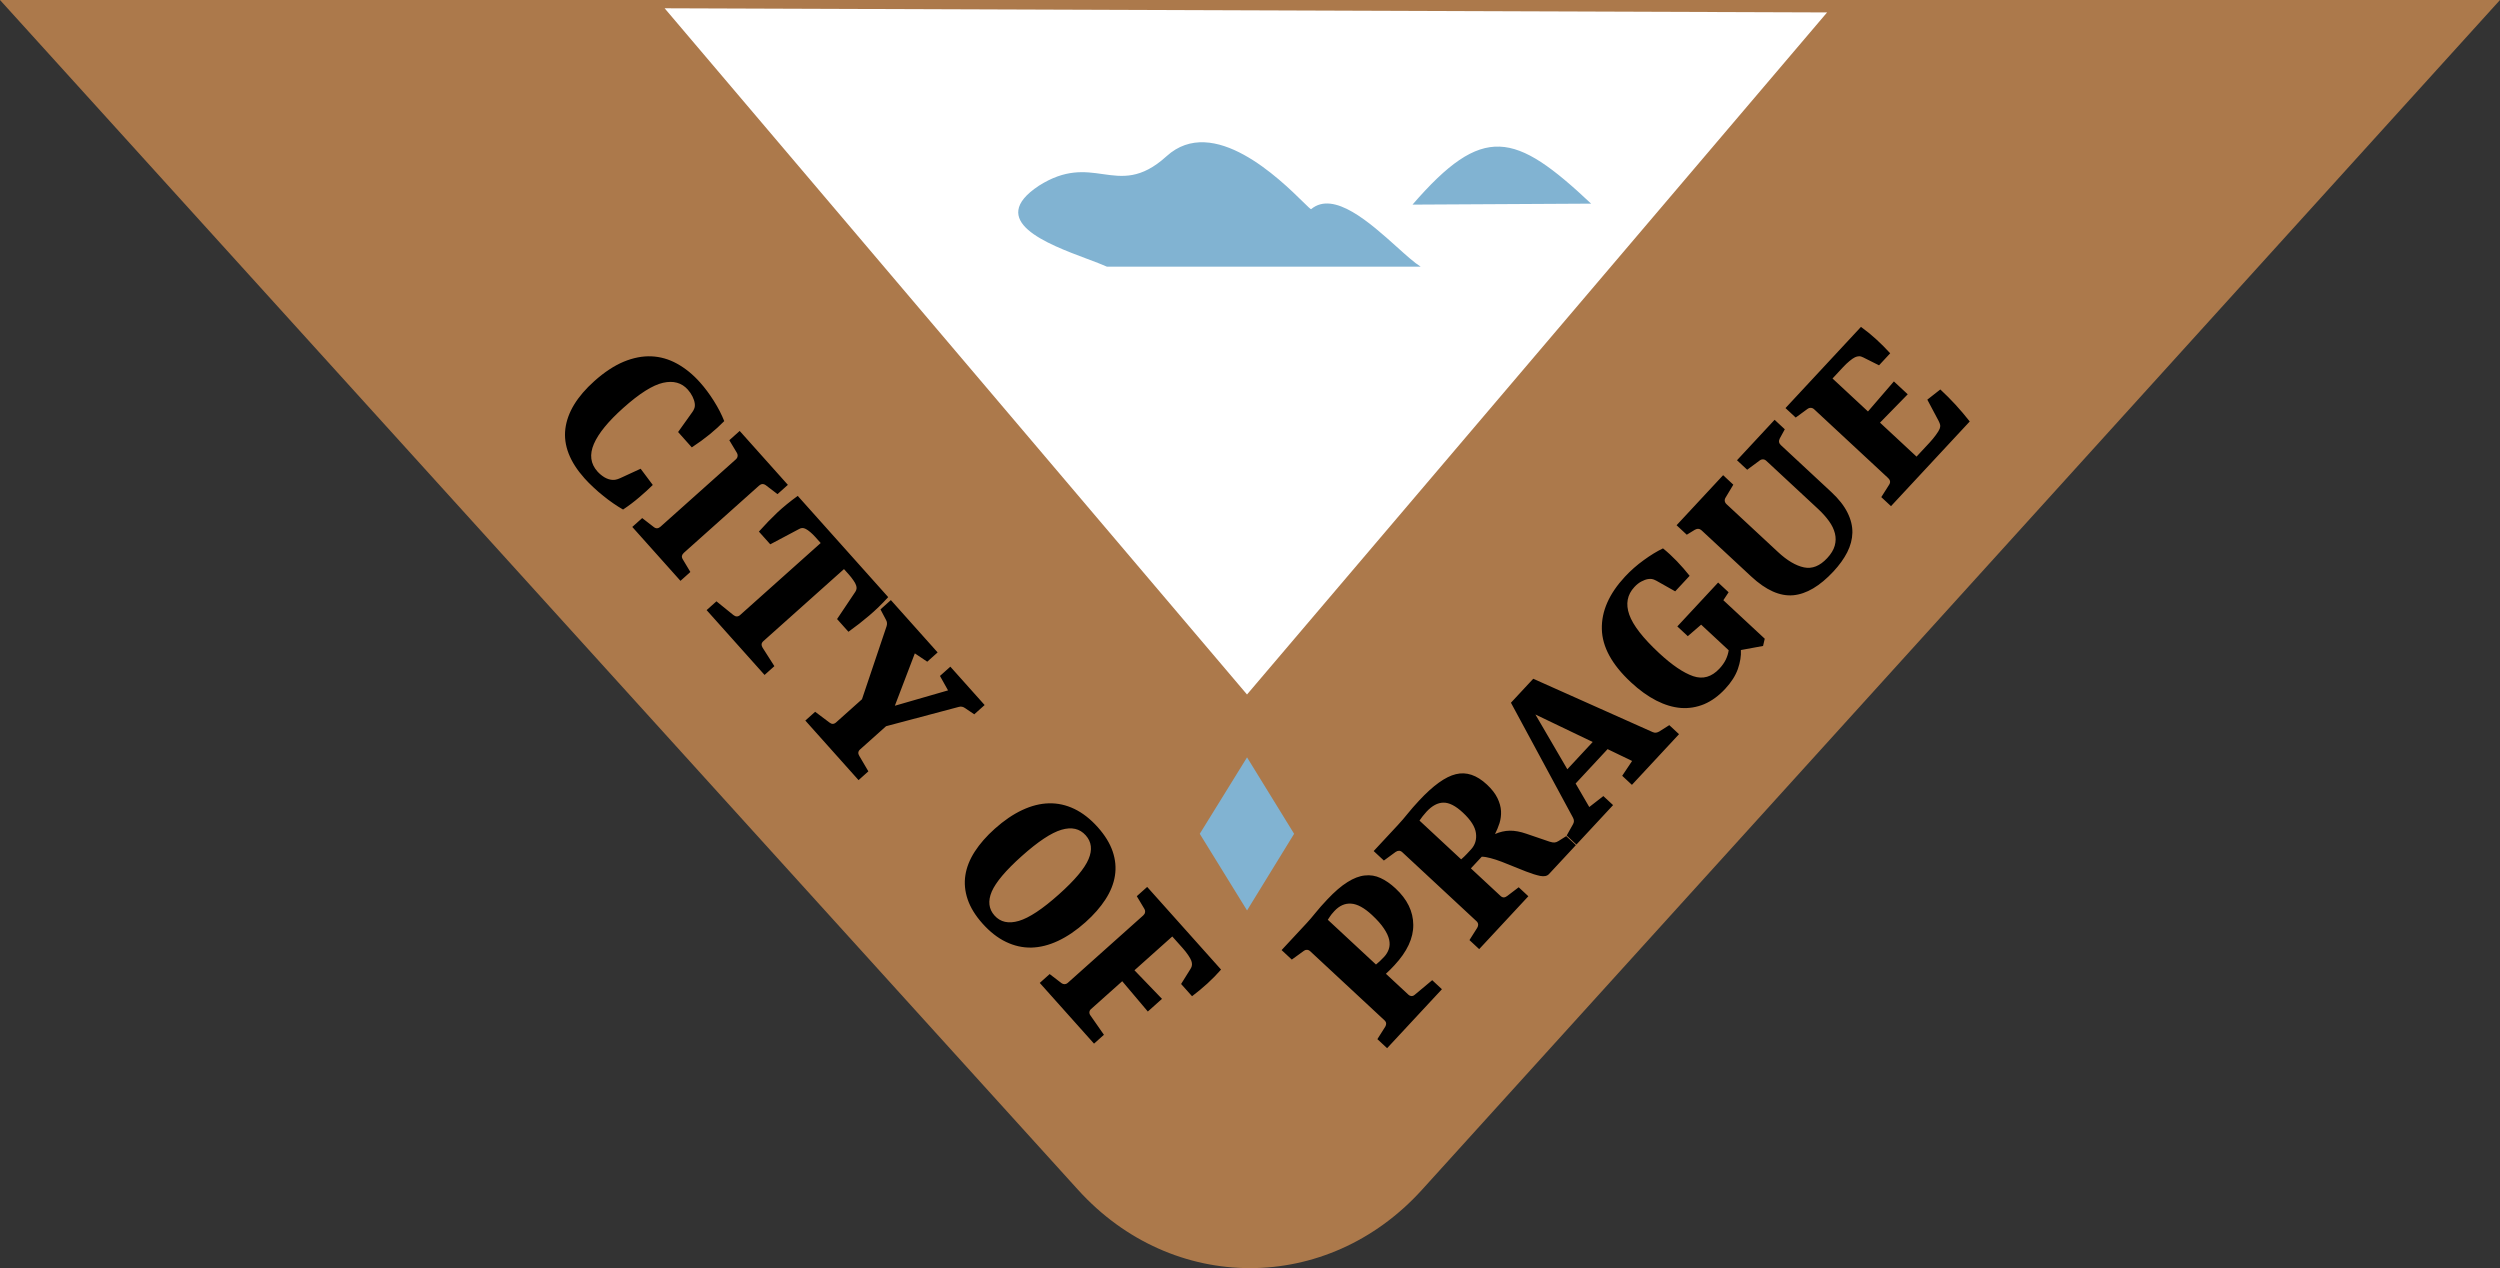 <svg width="138" height="70" viewBox="0 0 138 70" fill="none" xmlns="http://www.w3.org/2000/svg">
<rect x="0" y="0" width="138" height="70" fill="#333333" stroke="none"/>
<path d="M138 0H0L59.51 65.68C64.73 71.441 73.27 71.441 78.49 65.68L138 0Z" fill="#AC794B"/>
<path d="M36.687 0.457L68.835 38.336L100.855 0.686L36.687 0.457Z" fill="white"/>
<path fill-rule="evenodd" clip-rule="evenodd" d="M78.42 14.719H61.1C60.819 14.592 60.438 14.449 60.012 14.29C57.814 13.467 54.411 12.193 57.347 10.252C58.817 9.319 59.872 9.468 60.869 9.61C61.958 9.765 62.979 9.909 64.395 8.622C66.975 6.281 70.67 9.909 71.935 11.152C72.196 11.408 72.354 11.563 72.377 11.543C73.627 10.502 75.631 12.304 77.111 13.635C77.63 14.102 78.085 14.511 78.42 14.719ZM87.83 11.241L77.97 11.295C81.866 6.795 83.617 7.277 87.83 11.241Z" fill="#81B3D2"/>
<path d="M66.227 46.026L68.837 41.806L71.435 46.026L68.837 50.256L66.227 46.026Z" fill="#81B3D2"/>
<path fill-rule="evenodd" clip-rule="evenodd" d="M76.661 52.392C76.609 52.547 76.523 52.69 76.403 52.819C76.313 52.916 76.234 52.996 76.166 53.058C76.097 53.118 76.026 53.18 75.954 53.242L73.295 50.771C73.334 50.714 73.374 50.654 73.415 50.59C73.455 50.522 73.537 50.421 73.659 50.289C73.937 49.991 74.246 49.855 74.588 49.881C74.928 49.905 75.31 50.114 75.735 50.509C76.023 50.777 76.243 51.025 76.392 51.252C76.545 51.477 76.641 51.685 76.682 51.876C76.722 52.062 76.715 52.234 76.661 52.392ZM79.594 54.605L79.058 54.106L78.089 54.915C78.038 54.96 77.98 54.983 77.915 54.983C77.853 54.98 77.798 54.957 77.751 54.913L76.502 53.752C76.578 53.68 76.657 53.605 76.738 53.527C76.817 53.448 76.896 53.365 76.974 53.281C77.674 52.528 78.021 51.784 78.013 51.049C78.008 50.312 77.681 49.642 77.032 49.039C76.759 48.785 76.484 48.594 76.208 48.468C75.93 48.338 75.64 48.291 75.338 48.326C75.037 48.356 74.717 48.479 74.379 48.693C74.039 48.904 73.67 49.222 73.272 49.644C73.006 49.925 72.787 50.174 72.615 50.389C72.442 50.604 72.28 50.794 72.127 50.958L70.744 52.445L71.308 52.969L71.988 52.476C72.04 52.44 72.096 52.425 72.156 52.43C72.216 52.435 72.267 52.457 72.31 52.496L76.433 56.33C76.481 56.374 76.508 56.427 76.515 56.489C76.519 56.549 76.505 56.607 76.471 56.664L76.031 57.361L76.568 57.86L79.594 54.605ZM80.656 47.436L78.356 45.297C78.404 45.226 78.461 45.147 78.527 45.061C78.594 44.974 78.666 44.889 78.745 44.804C79.05 44.476 79.36 44.31 79.674 44.306C79.991 44.299 80.349 44.481 80.749 44.854C81.187 45.26 81.428 45.639 81.472 45.991C81.518 46.34 81.429 46.637 81.205 46.883L80.973 47.133C80.871 47.242 80.766 47.343 80.656 47.436ZM84.365 49.473L83.832 48.977L83.194 49.462C83.131 49.51 83.068 49.535 83.006 49.537C82.943 49.535 82.883 49.507 82.826 49.453L81.193 47.935L81.793 47.29C81.935 47.292 82.098 47.319 82.282 47.37C82.469 47.418 82.677 47.486 82.906 47.574L84.233 48.105C84.539 48.224 84.802 48.306 85.019 48.351C85.24 48.393 85.4 48.359 85.502 48.25L86.989 46.651L86.456 46.155L86.034 46.422C85.956 46.471 85.884 46.499 85.817 46.506C85.75 46.513 85.656 46.498 85.534 46.459L84.257 46.023C83.917 45.905 83.61 45.849 83.336 45.854C83.063 45.859 82.793 45.921 82.525 46.039C82.622 45.85 82.704 45.649 82.774 45.435C82.84 45.219 82.868 44.997 82.857 44.77C82.844 44.539 82.778 44.302 82.659 44.056C82.541 43.809 82.346 43.557 82.073 43.303C81.511 42.781 80.941 42.592 80.362 42.735C79.784 42.874 79.107 43.361 78.33 44.196C78.085 44.46 77.876 44.699 77.704 44.914C77.534 45.127 77.349 45.341 77.148 45.558L75.827 46.978L76.39 47.502L77.043 47.024C77.106 46.981 77.169 46.961 77.231 46.963C77.294 46.965 77.354 46.993 77.411 47.047L81.501 50.849C81.558 50.902 81.589 50.961 81.594 51.026C81.599 51.086 81.582 51.149 81.543 51.215L81.114 51.893L81.651 52.392L84.365 49.473ZM84.754 39.44L87.917 40.957L86.517 42.463L84.754 39.44ZM89.042 44.442L88.505 43.943L87.728 44.548L86.974 43.25L88.739 41.352L90.092 42.005L89.545 42.824L90.082 43.324L92.682 40.527L92.145 40.028L91.589 40.38C91.53 40.413 91.471 40.434 91.411 40.444C91.353 40.451 91.292 40.44 91.226 40.411L84.635 37.467L83.404 38.791L86.831 45.139C86.864 45.202 86.881 45.264 86.881 45.324C86.88 45.38 86.863 45.438 86.829 45.499L86.481 46.12L87.018 46.62L89.042 44.442ZM96.097 35.882L97.321 35.657L97.414 35.257L95.129 33.132L95.419 32.693L94.841 32.156L92.588 34.579L93.166 35.117L93.903 34.481L95.424 35.895C95.399 36.067 95.345 36.239 95.263 36.413C95.18 36.581 95.065 36.745 94.917 36.904C94.485 37.369 94 37.509 93.463 37.325C92.923 37.138 92.296 36.713 91.582 36.05C90.69 35.22 90.141 34.513 89.935 33.927C89.728 33.336 89.823 32.829 90.218 32.404C90.345 32.267 90.474 32.165 90.606 32.098C90.736 32.028 90.856 31.984 90.965 31.966C91.046 31.953 91.12 31.952 91.185 31.961C91.25 31.971 91.331 32.002 91.426 32.053L92.471 32.642L93.268 31.785C93.044 31.502 92.808 31.232 92.561 30.975C92.311 30.715 92.057 30.48 91.797 30.271C91.464 30.43 91.111 30.646 90.736 30.919C90.359 31.189 90.013 31.495 89.696 31.835C88.823 32.775 88.398 33.738 88.422 34.724C88.443 35.708 88.978 36.687 90.028 37.663C90.492 38.095 90.959 38.431 91.426 38.671C91.891 38.908 92.344 39.044 92.784 39.079C93.227 39.111 93.656 39.041 94.07 38.87C94.484 38.694 94.871 38.412 95.231 38.024C95.567 37.664 95.799 37.298 95.93 36.929C96.06 36.554 96.116 36.205 96.097 35.882ZM97.958 23.173L95.882 25.406L96.445 25.93L97.136 25.418C97.197 25.373 97.26 25.352 97.325 25.357C97.387 25.36 97.447 25.388 97.504 25.441L100.364 28.099C100.6 28.319 100.799 28.541 100.961 28.766C101.123 28.99 101.232 29.217 101.288 29.445C101.344 29.669 101.341 29.895 101.277 30.123C101.213 30.351 101.075 30.579 100.862 30.808C100.458 31.243 100.031 31.414 99.581 31.32C99.131 31.225 98.652 30.943 98.145 30.471L95.304 27.83C95.249 27.779 95.217 27.721 95.207 27.657C95.198 27.593 95.213 27.528 95.254 27.464L95.679 26.754L95.116 26.23L92.547 28.993L93.11 29.517L93.561 29.241C93.629 29.202 93.695 29.187 93.758 29.194C93.818 29.199 93.875 29.227 93.93 29.278L96.667 31.822C97.48 32.578 98.252 32.923 98.985 32.858C99.715 32.79 100.455 32.353 101.206 31.545C101.53 31.197 101.784 30.844 101.967 30.487C102.149 30.127 102.244 29.766 102.252 29.403C102.258 29.038 102.168 28.669 101.981 28.296C101.795 27.919 101.497 27.541 101.09 27.162L98.305 24.572C98.25 24.521 98.216 24.465 98.205 24.403C98.195 24.338 98.208 24.272 98.244 24.203L98.521 23.696L97.958 23.173ZM103.722 20.166L104.339 19.502C104.089 19.228 103.831 18.969 103.565 18.727C103.297 18.482 103.017 18.255 102.726 18.044L98.559 22.526L99.123 23.049L99.775 22.572C99.841 22.526 99.905 22.507 99.968 22.514C100.03 22.517 100.09 22.545 100.147 22.598L104.23 26.393C104.287 26.447 104.32 26.505 104.33 26.57C104.339 26.63 104.322 26.693 104.279 26.759L103.847 27.441L104.383 27.94L108.73 23.265C108.471 22.936 108.21 22.628 107.947 22.342C107.685 22.056 107.404 21.775 107.106 21.498L106.388 22.061L107.015 23.241C107.059 23.328 107.087 23.403 107.099 23.465C107.108 23.524 107.098 23.592 107.07 23.667C107.037 23.753 106.966 23.869 106.856 24.017C106.748 24.163 106.638 24.297 106.525 24.419L105.793 25.205L103.776 23.33L105.307 21.765L104.543 21.054L103.112 22.713L101.155 20.893L101.741 20.263C101.854 20.141 101.971 20.03 102.092 19.93C102.213 19.829 102.315 19.759 102.398 19.72C102.471 19.686 102.544 19.668 102.616 19.666C102.688 19.663 102.764 19.683 102.845 19.726L103.722 20.166ZM31.207 23.675C31.098 24.583 31.451 25.492 32.265 26.403C32.414 26.57 32.578 26.735 32.756 26.899C32.934 27.068 33.116 27.226 33.303 27.373C33.487 27.523 33.672 27.662 33.86 27.79C34.047 27.919 34.225 28.031 34.393 28.127C34.715 27.912 35.012 27.687 35.285 27.452C35.563 27.218 35.812 26.99 36.034 26.77L35.363 25.874L34.241 26.391C34.14 26.436 34.055 26.465 33.984 26.478C33.919 26.491 33.856 26.495 33.796 26.489C33.65 26.478 33.504 26.429 33.357 26.342C33.215 26.254 33.089 26.149 32.978 26.025C32.596 25.597 32.531 25.091 32.782 24.506C33.034 23.922 33.574 23.26 34.401 22.521C35.294 21.722 36.027 21.259 36.599 21.13C37.171 21.001 37.627 21.126 37.966 21.506C38.073 21.625 38.159 21.752 38.226 21.888C38.293 22.024 38.334 22.149 38.349 22.263C38.365 22.372 38.357 22.465 38.326 22.543C38.298 22.618 38.264 22.683 38.225 22.735L37.431 23.848L38.187 24.695C38.547 24.46 38.876 24.22 39.176 23.975C39.476 23.73 39.743 23.487 39.978 23.245C39.835 22.881 39.643 22.509 39.402 22.127C39.164 21.749 38.91 21.409 38.641 21.108C38.248 20.667 37.824 20.323 37.369 20.073C36.919 19.825 36.448 19.69 35.957 19.67C35.465 19.649 34.953 19.749 34.422 19.969C33.893 20.192 33.355 20.547 32.808 21.036C31.854 21.889 31.32 22.768 31.207 23.675ZM42.918 27.276L43.491 26.764L40.831 23.788L40.258 24.3L40.674 24.994C40.713 25.064 40.726 25.129 40.713 25.191C40.705 25.253 40.672 25.31 40.613 25.362L36.457 29.076C36.398 29.128 36.337 29.156 36.272 29.16C36.211 29.164 36.15 29.141 36.088 29.092L35.449 28.598L34.902 29.087L37.562 32.063L38.108 31.574L37.693 30.88C37.651 30.813 37.634 30.748 37.642 30.686C37.656 30.625 37.691 30.568 37.749 30.516L41.902 26.805C41.961 26.753 42.02 26.725 42.08 26.721C42.145 26.717 42.21 26.739 42.275 26.786L42.918 27.276ZM39.005 33.678L42.204 37.257L42.746 36.772L42.097 35.755C42.055 35.688 42.036 35.623 42.039 35.561C42.048 35.499 42.081 35.442 42.139 35.39L46.588 31.414L46.863 31.721C46.953 31.823 47.034 31.926 47.105 32.031C47.179 32.133 47.229 32.225 47.255 32.306C47.28 32.375 47.289 32.438 47.281 32.495C47.275 32.55 47.254 32.605 47.218 32.661L46.206 34.172L46.834 34.874C47.249 34.576 47.63 34.279 47.976 33.983C48.324 33.69 48.675 33.349 49.029 32.961L44.035 27.373C43.609 27.681 43.233 27.988 42.906 28.294C42.581 28.602 42.242 28.952 41.891 29.344L42.519 30.046L44.117 29.198C44.174 29.165 44.231 29.148 44.289 29.147C44.347 29.145 44.41 29.162 44.477 29.197C44.552 29.235 44.638 29.295 44.734 29.377C44.83 29.459 44.924 29.551 45.014 29.652L45.302 29.975L40.853 33.951C40.795 34.003 40.734 34.028 40.669 34.027C40.609 34.026 40.548 34.001 40.486 33.952L39.548 33.193L39.005 33.678ZM44.454 39.775L47.392 43.063L47.934 42.578L47.434 41.727C47.392 41.66 47.374 41.597 47.38 41.537C47.388 41.475 47.421 41.418 47.48 41.366L48.911 40.087L52.933 39.019C52.999 39.001 53.059 38.999 53.114 39.014C53.171 39.027 53.226 39.053 53.279 39.092L53.779 39.43L54.352 38.918L52.459 36.8L51.886 37.312L52.332 38.109L49.396 38.957L50.499 36.066L51.184 36.526L51.757 36.014L49.176 33.125L48.602 33.638L48.905 34.213C48.938 34.27 48.957 34.327 48.961 34.382C48.967 34.44 48.96 34.501 48.94 34.565L47.581 38.599L46.15 39.878C46.092 39.93 46.031 39.956 45.969 39.958C45.909 39.957 45.847 39.932 45.785 39.883L44.997 39.29L44.454 39.775ZM53.413 49.64C53.565 50.091 53.84 50.539 54.238 50.984C54.643 51.437 55.073 51.773 55.527 51.991C55.983 52.211 56.451 52.316 56.929 52.307C57.411 52.296 57.903 52.172 58.407 51.936C58.913 51.698 59.417 51.355 59.918 50.907C60.376 50.498 60.744 50.077 61.023 49.646C61.302 49.214 61.476 48.779 61.544 48.341C61.614 47.9 61.573 47.455 61.421 47.004C61.268 46.553 60.993 46.105 60.595 45.659C60.192 45.209 59.763 44.873 59.306 44.653C58.852 44.435 58.385 44.332 57.903 44.343C57.422 44.355 56.929 44.479 56.426 44.715C55.922 44.951 55.419 45.294 54.915 45.744C54.457 46.153 54.088 46.574 53.809 47.005C53.53 47.437 53.357 47.871 53.289 48.31C53.221 48.748 53.262 49.192 53.413 49.64ZM58.593 45.803C59.155 45.637 59.601 45.739 59.931 46.109C60.255 46.471 60.307 46.909 60.088 47.423C59.872 47.939 59.326 48.589 58.45 49.371C57.547 50.179 56.81 50.666 56.241 50.834C55.671 51.001 55.224 50.903 54.898 50.538C54.575 50.176 54.524 49.735 54.745 49.214C54.972 48.693 55.523 48.041 56.398 47.259C57.299 46.454 58.031 45.968 58.593 45.803ZM61.947 54.163L63.36 55.836L64.142 55.137L62.622 53.559L64.71 51.693L65.283 52.335C65.394 52.459 65.494 52.586 65.583 52.716C65.672 52.846 65.732 52.954 65.763 53.039C65.79 53.115 65.801 53.19 65.797 53.261C65.793 53.333 65.766 53.407 65.716 53.484L65.197 54.316L65.801 54.992C66.097 54.769 66.378 54.535 66.644 54.293C66.913 54.049 67.165 53.791 67.402 53.521L63.324 48.958L62.751 49.47L63.166 50.164C63.206 50.234 63.219 50.299 63.206 50.361C63.197 50.423 63.164 50.48 63.106 50.532L58.934 54.26C58.886 54.303 58.831 54.325 58.768 54.327C58.706 54.328 58.648 54.309 58.595 54.27L57.941 53.768L57.395 54.257L60.39 57.609L60.937 57.12L60.186 56.043C60.146 55.988 60.129 55.928 60.135 55.864C60.143 55.802 60.171 55.749 60.219 55.706L61.947 54.163Z" fill="black"/>
</svg>
